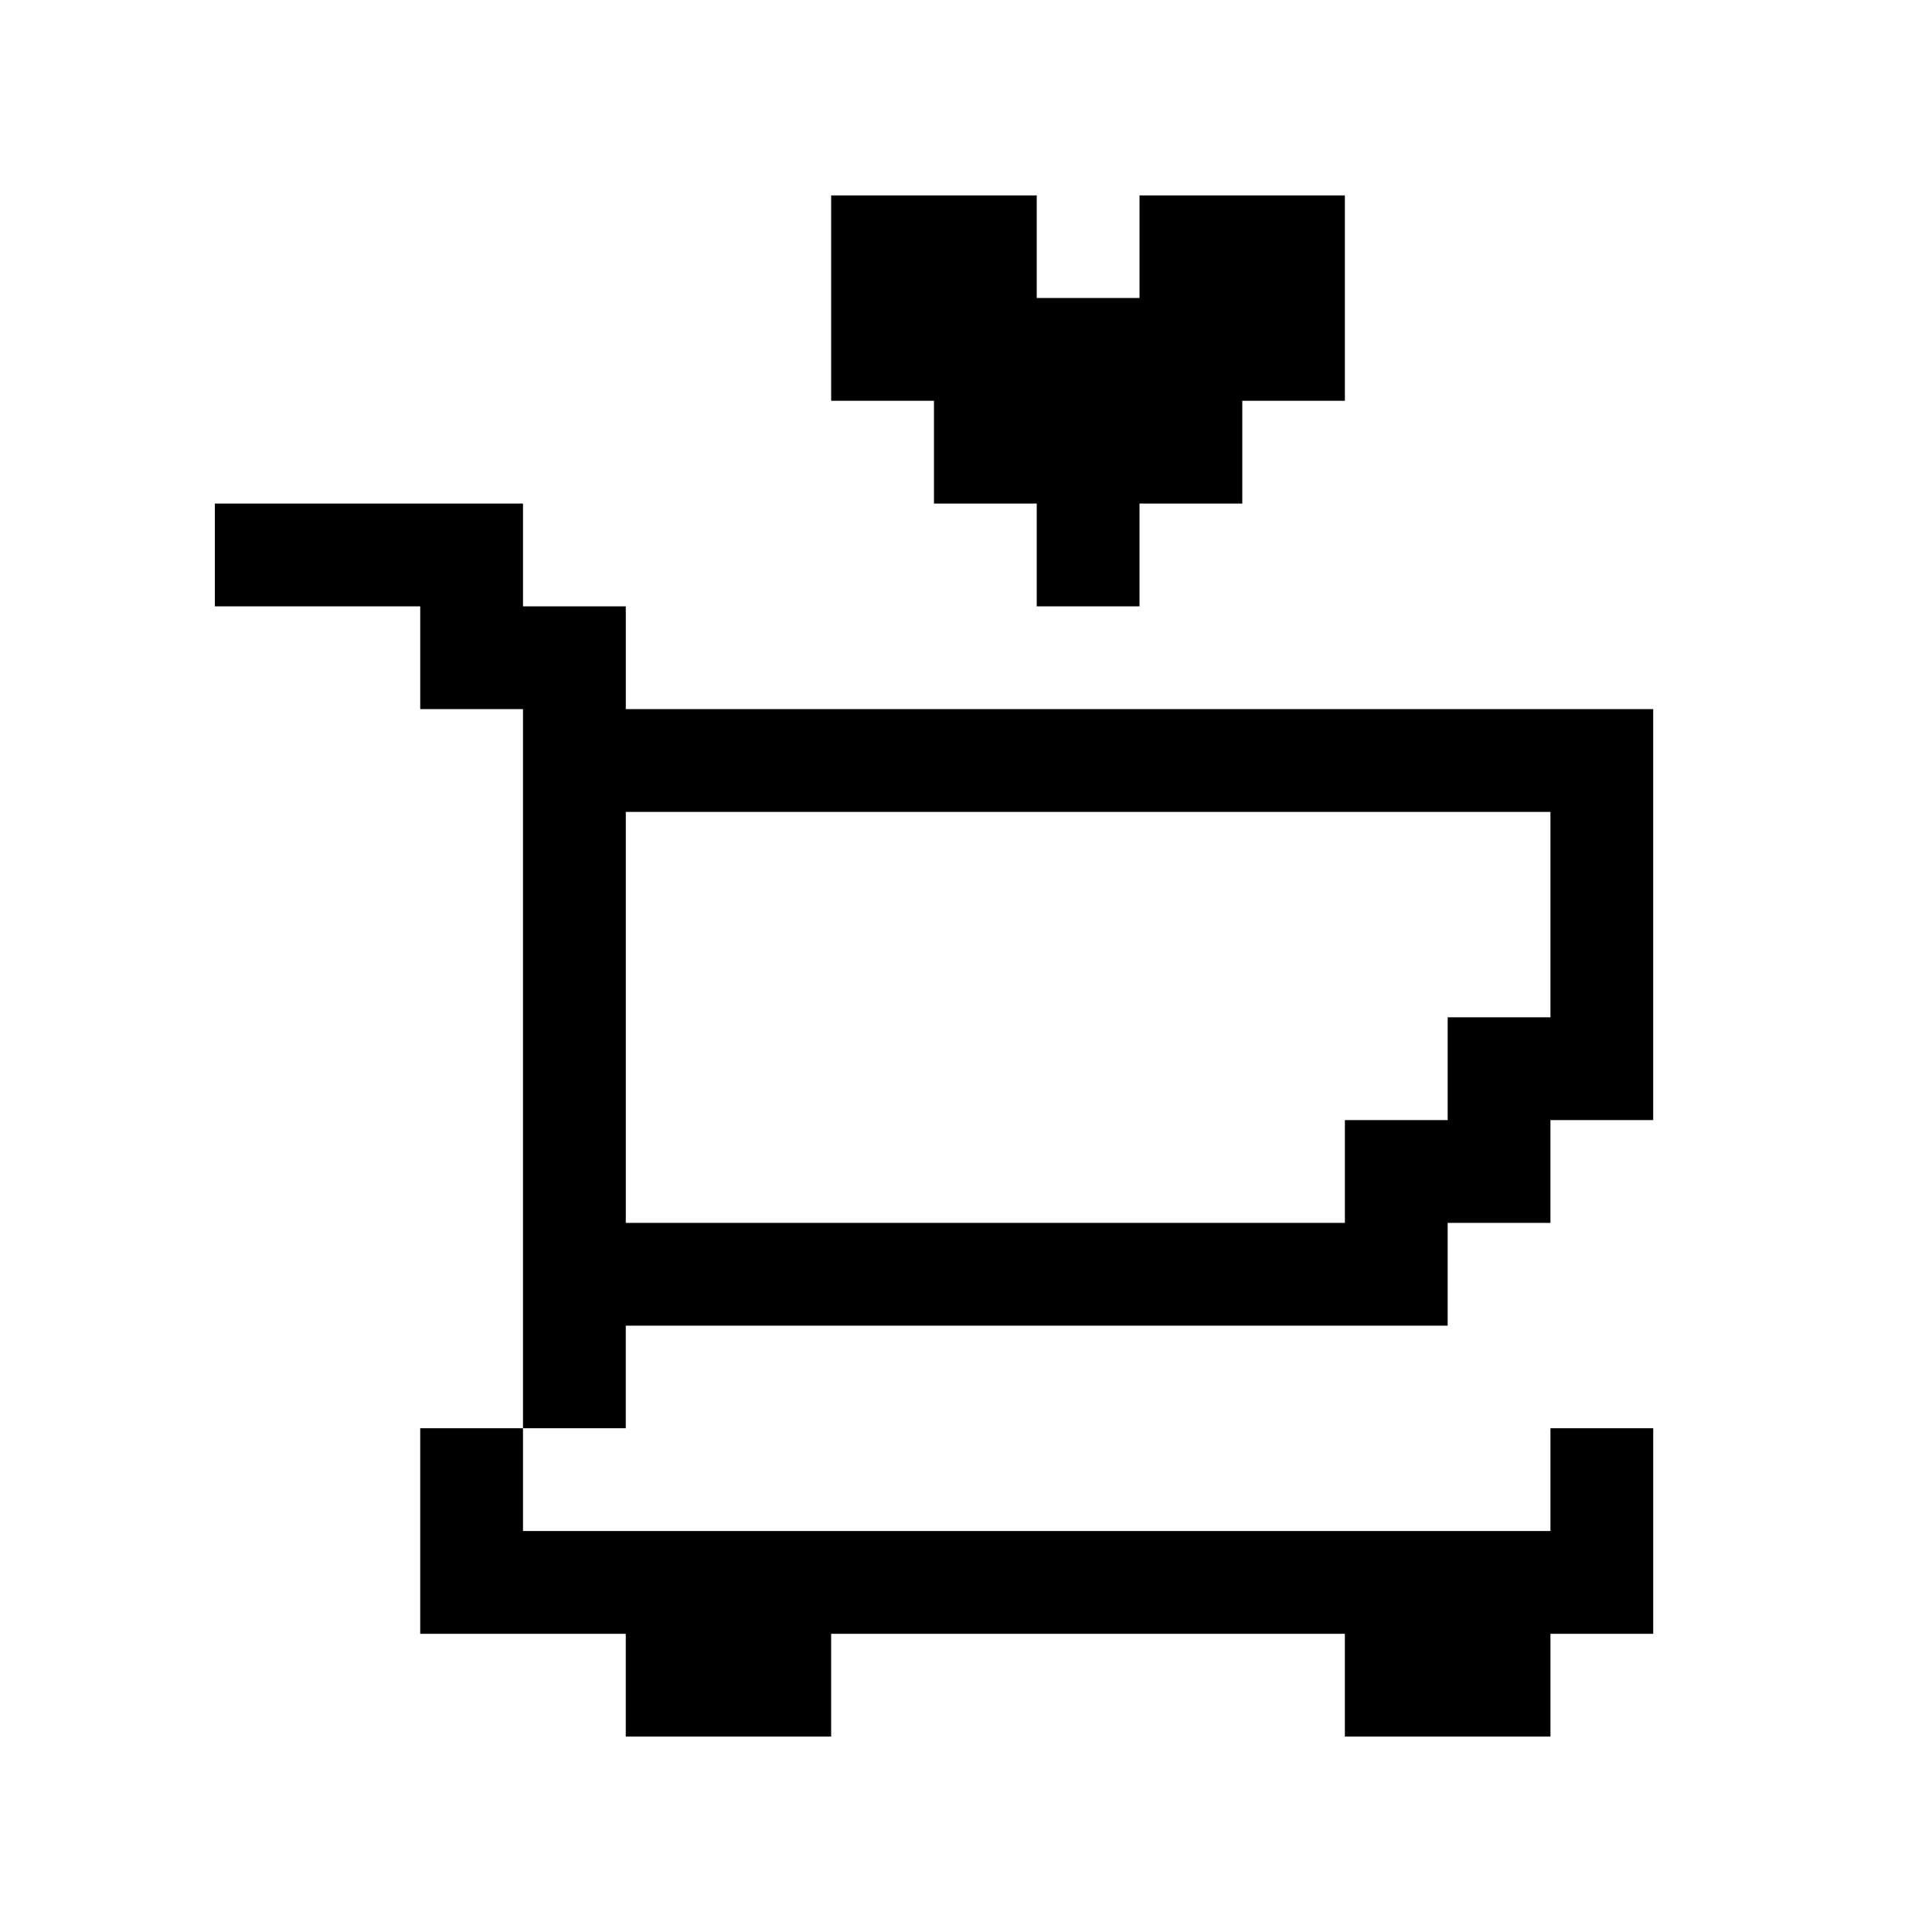 <svg height='100px' width='100px'  fill="#000000" xmlns="http://www.w3.org/2000/svg" xmlns:xlink="http://www.w3.org/1999/xlink" version="1.1" x="0px" y="0px" viewBox="0 0 100 100" enable-background="new 0 0 100 100" xml:space="preserve"><path d="M32.391,36.705v-5.32h-5.32v-5.32H11.121v5.32h10.63v5.32h5.319v37.22h5.32v-5.31h42.54v-5.32h5.32v-5.32h5.319v-21.27  H32.391z M80.251,52.655h-5.32v5.32h-5.32v5.32h-37.22v-21.27h47.86V52.655z M48.341,20.745h-5.32v-10.63h10.64v5.31h5.32v-5.31  h10.63v10.63h-5.31v5.32h-5.32v5.32h-5.32v-5.32h-5.319V20.745z M21.751,73.925h5.319v5.32h53.181v-5.32h5.319v10.64h-5.319v5.32  H69.61v-5.32h-26.59v5.32h-10.63v-5.32h-10.64V73.925z"></path></svg>